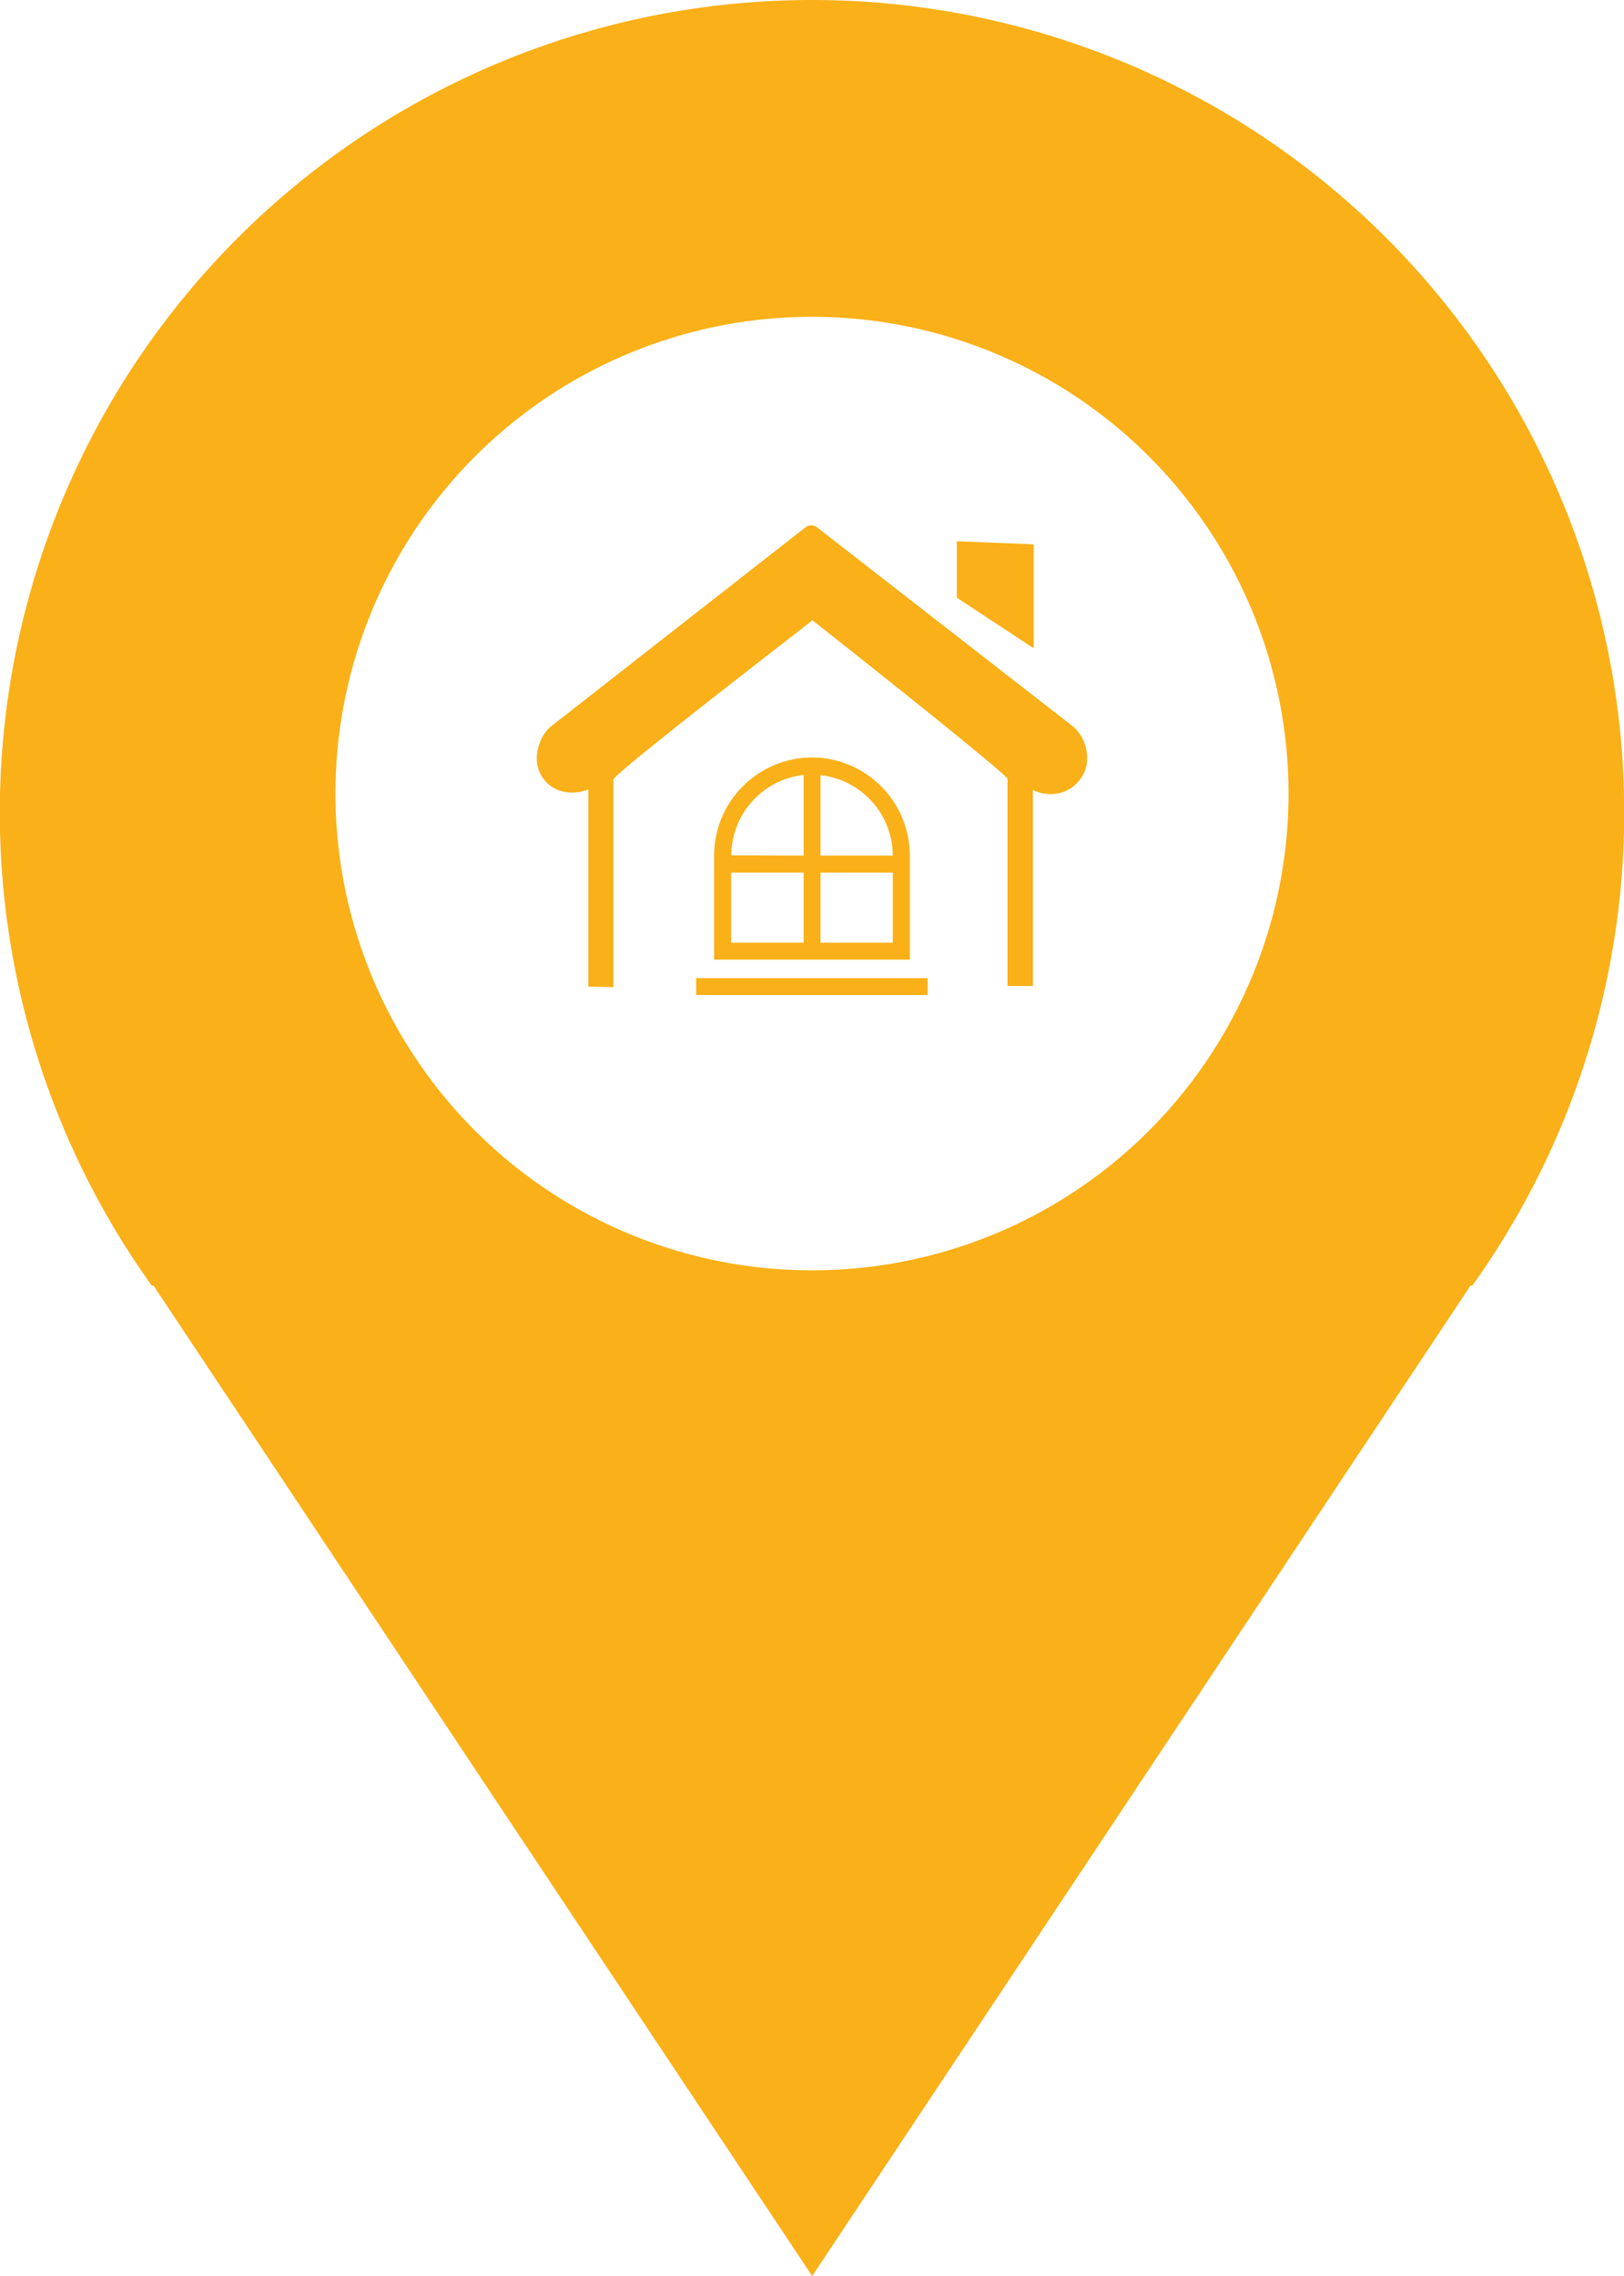 <svg xmlns="http://www.w3.org/2000/svg" viewBox="0 0 192.58 269.77"><defs><style>.cls-1,.cls-2{fill:#fab018;}.cls-2{fill-rule:evenodd;}</style></defs><g id="Layer_2" data-name="Layer 2"><g id="Layer_1-2" data-name="Layer 1"><path class="cls-1" d="M96.29,0A96.3,96.3,0,0,0,18,152.39h.21L96,269.3l.31.47,78.06-117.38h.21A96.3,96.3,0,0,0,96.29,0Zm0,150.57A56.51,56.51,0,1,1,152.8,94.06,56.51,56.51,0,0,1,96.29,150.57Z"/><path class="cls-2" d="M69.76,116.94V93.56a4.89,4.89,0,0,1-3.37.16,4,4,0,0,1-1.86-1.3,4.1,4.1,0,0,1-.86-2.1A5.29,5.29,0,0,1,65,86.4h0a1,1,0,0,1,.18-.18L95.44,62.56a1.12,1.12,0,0,1,1.44-.06l30.38,23.62h0l.14.12a5,5,0,0,1,1.41,4.61,4.26,4.26,0,0,1-1,1.85,4.19,4.19,0,0,1-1.72,1.17,4.65,4.65,0,0,1-3.61-.24v23.24h-3V92.33c0-.54-20.84-17-23.14-18.81C94,75.38,72.74,91.72,72.74,92.41V117ZM97.3,91.85v9.56h8.57v0a9.62,9.62,0,0,0-8.57-9.53Zm0,11.58v8.3h8.57v-8.3Zm-2,8.29v-8.29H86.7v8.3h8.58Zm0-10.31V91.85a9.64,9.64,0,0,0-8.58,9.53v0ZM82.55,115.94H110v2H82.55v-2ZM96.29,89.78a11.64,11.64,0,0,1,11.6,11.6v12.36H84.68V101.38a11.64,11.64,0,0,1,11.61-11.6Zm17.17-25.63,9.12.37V76.84l-9.12-6V64.15Z"/></g></g></svg>